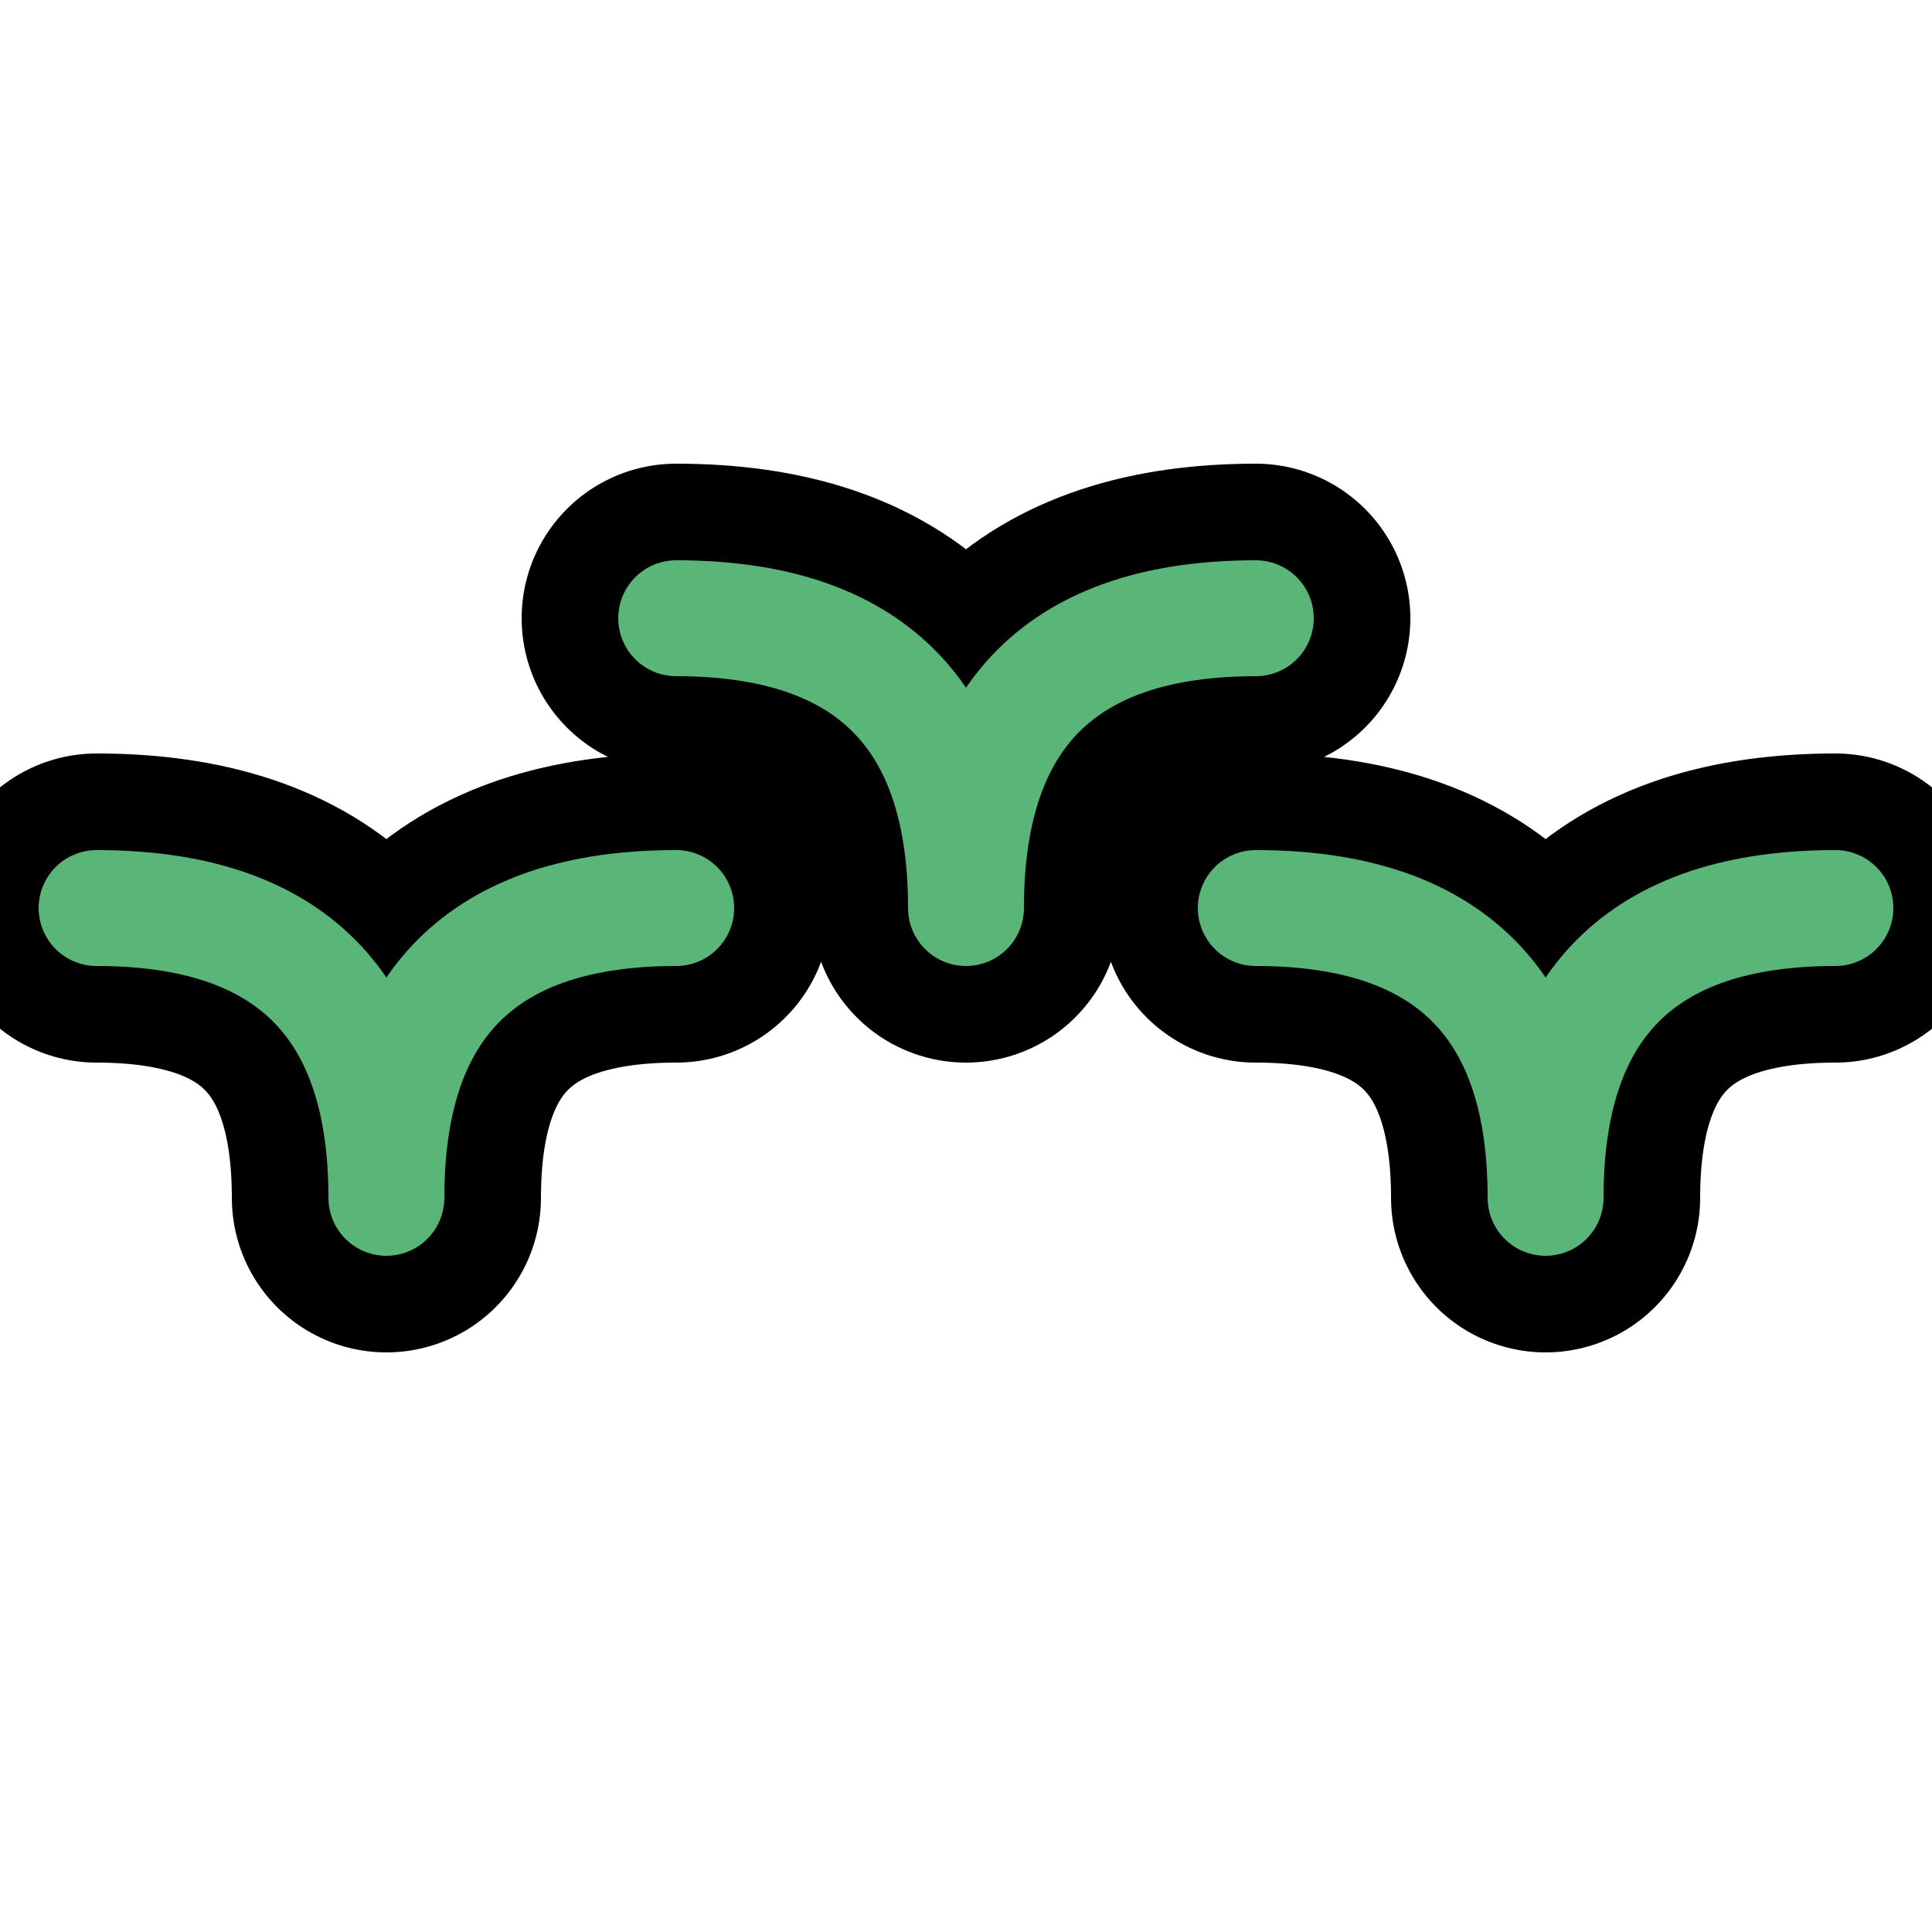 <svg xmlns="http://www.w3.org/2000/svg" width="48" height="48" viewBox="-12.5 -12.5 25 25"><path fill="none" stroke="#000" stroke-linecap="round" stroke-linejoin="round" stroke-width="4" d="M-7.5 3q0-3.75-3.75-3.75M-7.5 3q0-3.75 3.75-3.75M0-.75Q0-4.5-3.75-4.5M0-.75Q0-4.5 3.75-4.5M7.5 3q0-3.75 3.75-3.75M7.5 3q0-3.75-3.75-3.75"/><path class="color-stroke-main color-stroke-land" fill="none" stroke="#59b578" stroke-linecap="round" stroke-linejoin="round" stroke-width="1.5" d="M-7.5 3q0-3.75-3.75-3.75M-7.5 3q0-3.75 3.75-3.75M0-.75Q0-4.5-3.75-4.5M0-.75Q0-4.5 3.75-4.5M7.5 3q0-3.75 3.75-3.75M7.5 3q0-3.75-3.75-3.75"/></svg>